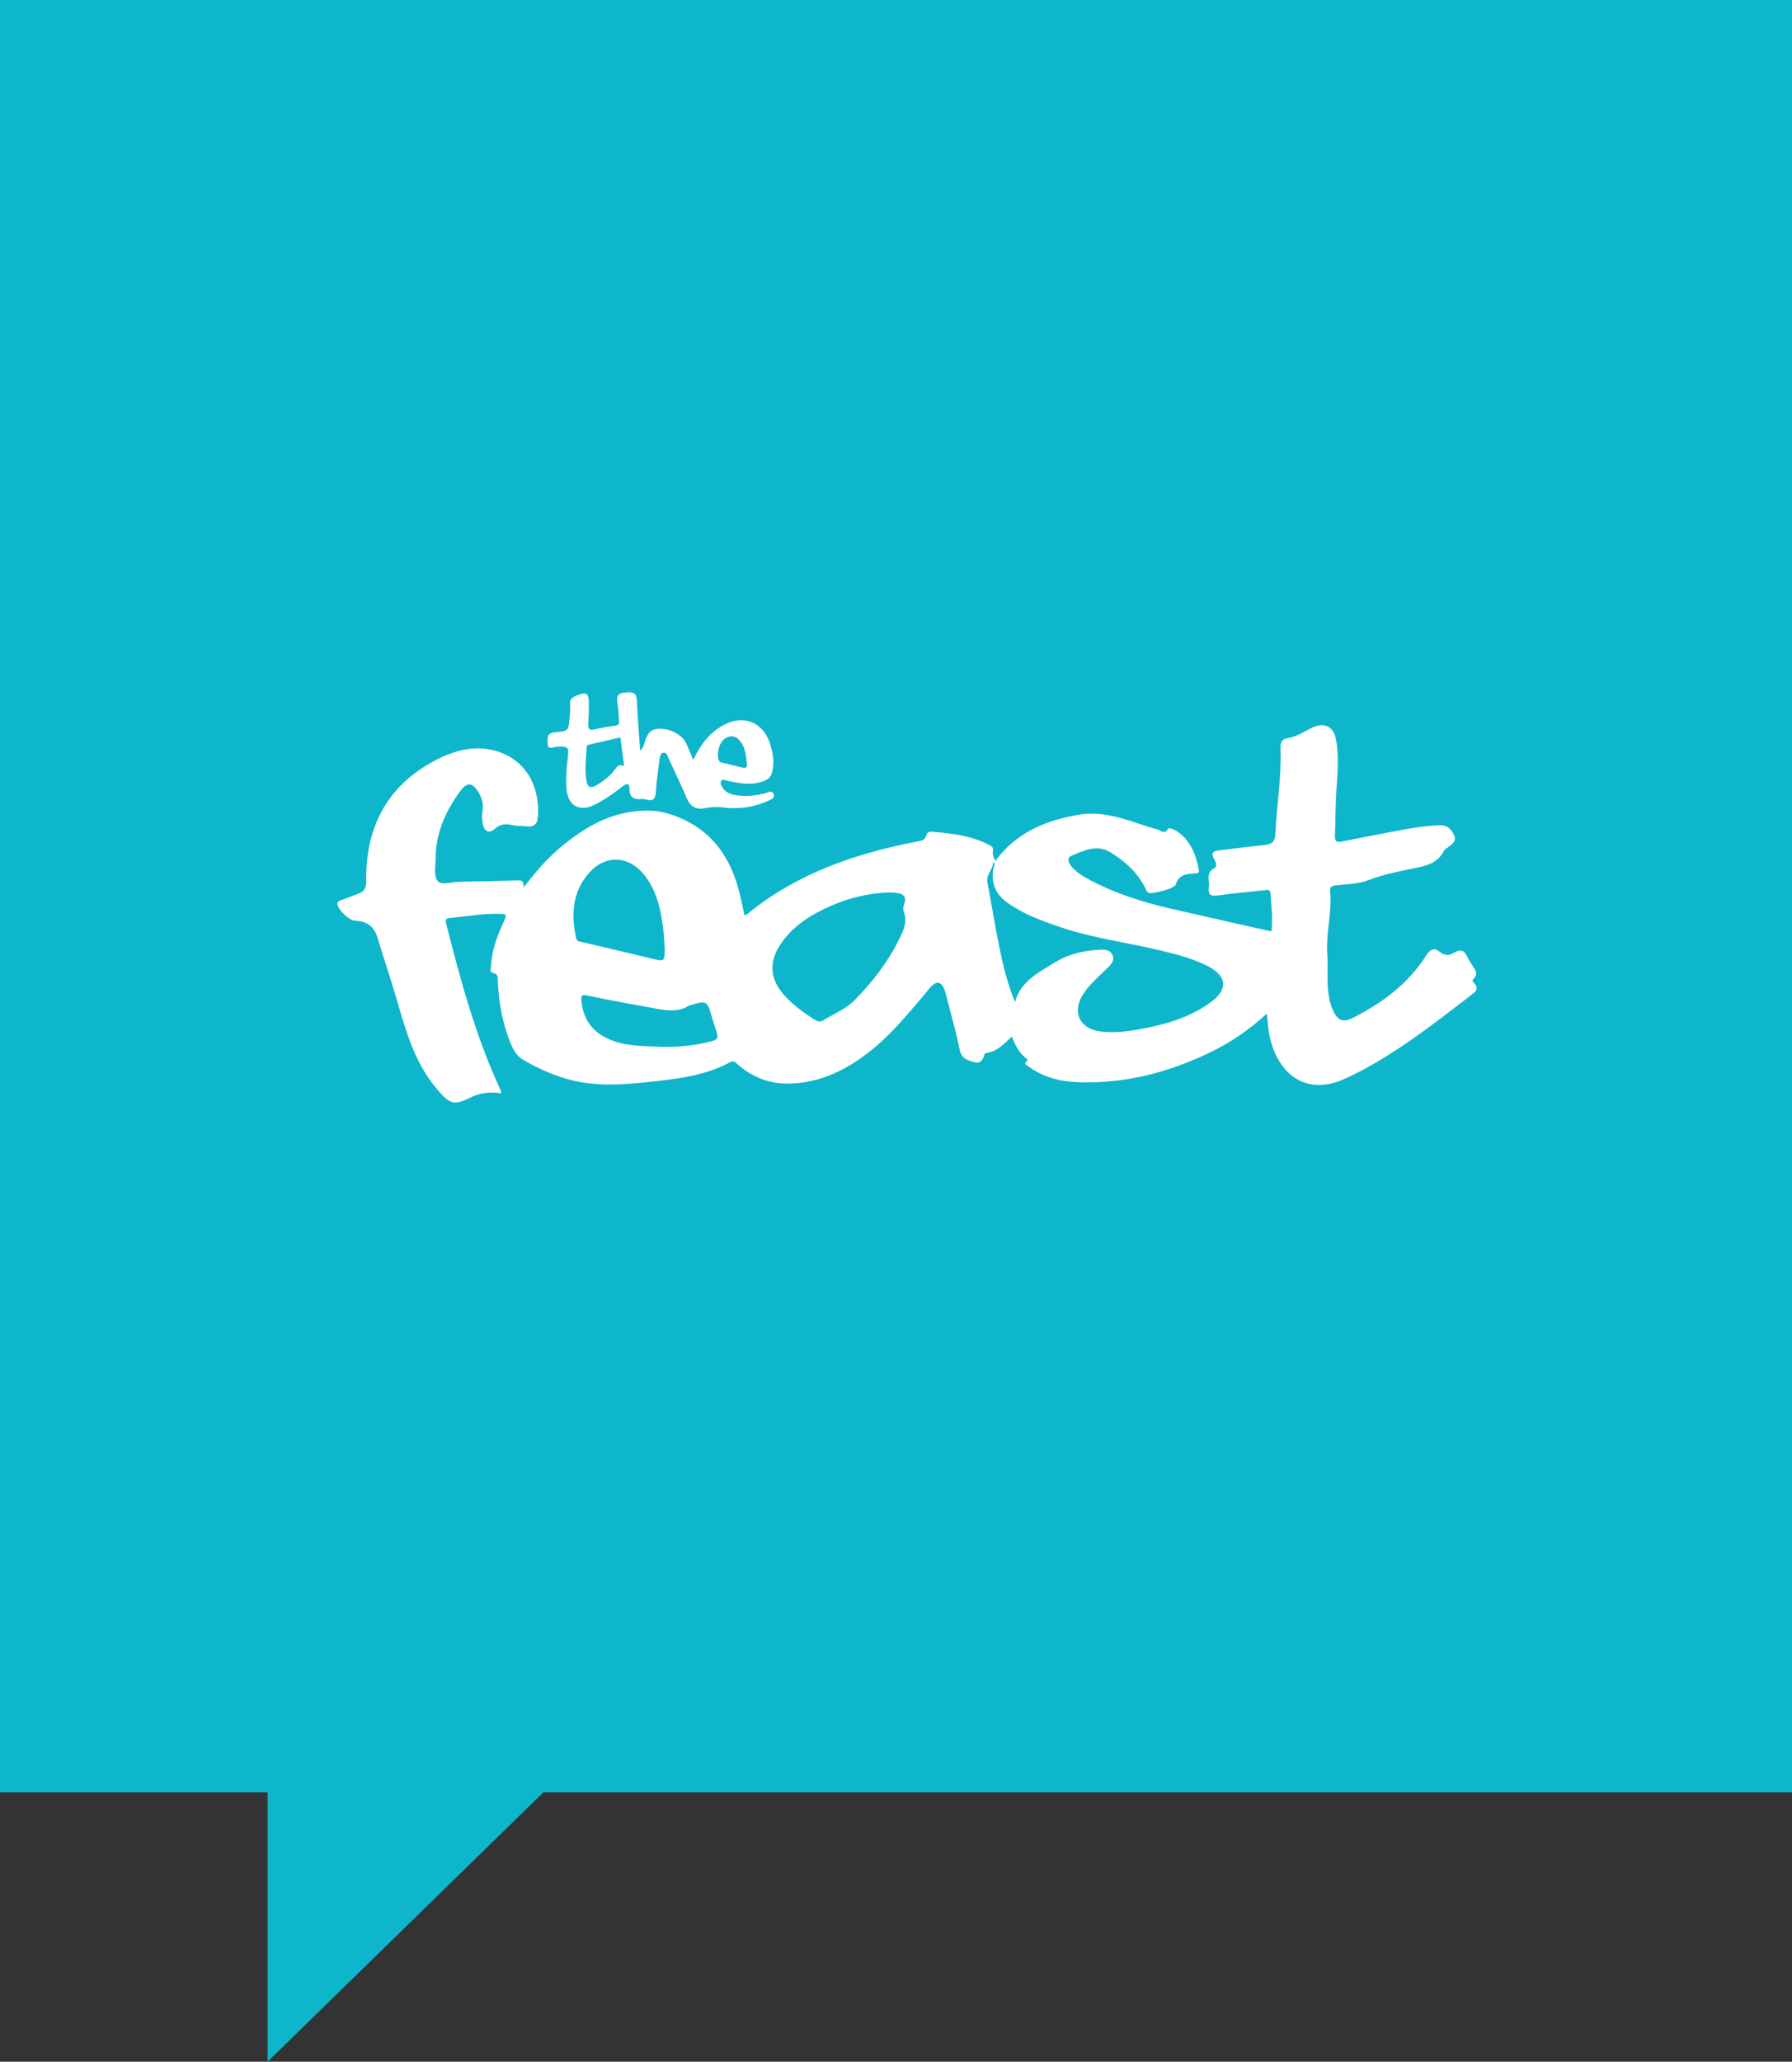<?xml version="1.0" encoding="UTF-8" standalone="no"?>
<svg
   xmlns:dc="http://purl.org/dc/elements/1.1/"
   xmlns:cc="http://creativecommons.org/ns#"
   xmlns:rdf="http://www.w3.org/1999/02/22-rdf-syntax-ns#"
   xmlns:svg="http://www.w3.org/2000/svg"
   xmlns="http://www.w3.org/2000/svg"
   id="svg5677"
   version="1.1"
   viewBox="0 0 72.432 83.314"
   height="83.314mm"
   width="72.432mm">
  <rect x="0" y="0" width="72.432" height="83.314" fill="#333333" stroke="none"/>
  <defs
     id="defs5671" />
  <g
     transform="translate(-121.842,-113.534)"
     id="layer1">
    <path
       style="fill:#0eb6cb;fill-opacity:1;fill-rule:nonzero;stroke:none;stroke-width:0.072"
       d="m 121.842,113.534 v 72.432 h 10.817 v 10.882 l 11.143,-10.882 h 50.472 v -72.432 z"
       id="use4922" />
    <path
       id="use4924"
       style="fill:#ffffff;fill-opacity:1;fill-rule:nonzero;stroke:none;stroke-width:0.072"
       d="m 148.181,152.27 c 0.52,0.128 0.519,0.135 0.532,-0.403 -0.026,-0.306 -0.037,-0.614 -0.078,-0.916 -0.105,-0.754 -0.281,-1.487 -0.779,-2.093 -0.612,-0.745 -1.532,-0.788 -2.179,-0.078 -0.701,0.768 -0.755,1.69 -0.55,2.658 0.035,0.161 0.161,0.146 0.27,0.171 0.928,0.221 1.858,0.436 2.784,0.661 m -2.241,-6.999 c 0.297,-0.175 0.57,-0.38 0.771,-0.661 0.096,-0.134 0.187,-0.203 0.359,-0.119 -0.054,-0.405 -0.104,-0.776 -0.153,-1.159 -0.409,0.096 -0.808,0.188 -1.207,0.281 -0.066,0.015 -0.15,0.01 -0.155,0.107 -0.02,0.468 -0.09,0.937 -0.003,1.403 0.045,0.241 0.19,0.265 0.389,0.148 m 4.678,9.366 c -0.193,-0.671 -0.211,-0.68 -0.893,-0.478 -0.022,0.007 -0.046,0.015 -0.066,0.028 -0.392,0.239 -0.814,0.193 -1.234,0.117 -0.951,-0.173 -1.905,-0.342 -2.851,-0.541 -0.253,-0.053 -0.249,0.032 -0.232,0.219 0.07,0.755 0.458,1.273 1.151,1.563 0.658,0.276 1.361,0.257 2.054,0.293 0.617,0.012 1.228,-0.036 1.83,-0.172 0.539,-0.122 0.537,-0.128 0.354,-0.656 -0.043,-0.123 -0.077,-0.247 -0.113,-0.372 m 0.412,-10.286 c 0.273,0.068 0.547,0.133 0.82,0.201 0.137,0.035 0.205,-0.008 0.178,-0.188 -0.035,-0.284 -0.055,-0.604 -0.259,-0.869 -0.115,-0.149 -0.261,-0.248 -0.455,-0.194 -0.239,0.066 -0.362,0.242 -0.419,0.477 -0.046,0.187 -0.072,0.37 0.038,0.541 0.015,0.023 0.064,0.023 0.098,0.032 m 19.641,8.229 c -0.601,-0.312 -1.252,-0.475 -1.905,-0.634 -1.327,-0.325 -2.691,-0.486 -3.992,-0.923 -0.771,-0.258 -1.537,-0.531 -2.208,-1.006 -0.478,-0.339 -0.68,-0.799 -0.574,-1.383 0.016,-0.088 0.101,-0.166 -0.01,-0.278 0.017,0.311 -0.298,0.504 -0.232,0.842 0.162,0.833 0.294,1.672 0.461,2.504 0.159,0.783 0.338,1.563 0.657,2.321 0.224,-0.84 0.953,-1.185 1.573,-1.578 0.484,-0.306 1.08,-0.477 1.673,-0.521 0.244,-0.019 0.577,-0.072 0.695,0.21 0.108,0.261 -0.138,0.451 -0.316,0.623 -0.314,0.304 -0.647,0.592 -0.882,0.965 -0.449,0.716 -0.127,1.389 0.706,1.491 0.521,0.065 1.037,0.011 1.549,-0.082 1.039,-0.187 2.051,-0.463 2.917,-1.101 0.703,-0.519 0.654,-1.051 -0.114,-1.45 m 10.572,1.214 c -1.499,1.149 -2.985,2.317 -4.689,3.165 -0.146,0.073 -0.296,0.143 -0.448,0.207 -1.197,0.503 -2.217,0.088 -2.745,-1.113 -0.213,-0.484 -0.269,-0.999 -0.313,-1.563 -0.722,0.672 -1.511,1.199 -2.374,1.609 -1.688,0.801 -3.458,1.247 -5.339,1.161 -0.695,-0.031 -1.349,-0.213 -1.92,-0.631 -0.073,-0.053 -0.229,-0.086 -0.062,-0.218 0.077,-0.061 -0.02,-0.098 -0.054,-0.125 -0.273,-0.225 -0.43,-0.525 -0.556,-0.869 -0.315,0.291 -0.592,0.608 -1.031,0.667 -0.03,0.005 -0.076,0.033 -0.081,0.056 -0.042,0.207 -0.175,0.382 -0.37,0.327 -0.255,-0.076 -0.551,-0.126 -0.625,-0.5 -0.134,-0.67 -0.326,-1.328 -0.492,-1.99 -0.07,-0.275 -0.154,-0.678 -0.348,-0.725 -0.231,-0.057 -0.436,0.297 -0.62,0.509 -0.665,0.777 -1.315,1.572 -2.119,2.215 -0.969,0.775 -2.041,1.316 -3.315,1.345 -0.791,0.018 -1.48,-0.252 -2.075,-0.77 -0.092,-0.08 -0.151,-0.18 -0.324,-0.088 -1.033,0.556 -2.177,0.673 -3.316,0.797 -1.011,0.109 -2.025,0.176 -3.031,-0.065 -0.716,-0.172 -1.389,-0.471 -2.015,-0.84 -0.359,-0.21 -0.513,-0.667 -0.646,-1.058 -0.234,-0.682 -0.337,-1.398 -0.372,-2.121 -0.007,-0.136 0.02,-0.285 -0.186,-0.322 -0.151,-0.027 -0.097,-0.169 -0.091,-0.267 0.032,-0.624 0.238,-1.199 0.494,-1.759 0.164,-0.363 0.164,-0.363 -0.246,-0.368 -0.64,-0.007 -1.27,0.112 -1.905,0.166 -0.187,0.017 -0.19,0.09 -0.149,0.252 0.585,2.296 1.202,4.581 2.209,6.737 0.013,0.029 0.007,0.068 0.01,0.103 -0.441,-0.078 -0.862,-0.026 -1.255,0.171 -0.682,0.343 -0.838,0.236 -1.326,-0.33 -0.989,-1.146 -1.313,-2.555 -1.73,-3.936 -0.221,-0.732 -0.465,-1.458 -0.684,-2.19 -0.137,-0.458 -0.427,-0.681 -0.903,-0.691 -0.246,-0.006 -0.688,-0.431 -0.719,-0.668 -0.019,-0.136 0.102,-0.142 0.178,-0.174 0.228,-0.094 0.463,-0.171 0.693,-0.262 0.221,-0.088 0.294,-0.233 0.291,-0.492 -0.032,-2.181 0.841,-3.87 2.809,-4.895 0.783,-0.408 1.626,-0.637 2.526,-0.344 1.152,0.377 1.712,1.453 1.598,2.69 -0.022,0.231 -0.162,0.357 -0.412,0.332 -0.2,-0.02 -0.404,-0.009 -0.599,-0.051 -0.267,-0.058 -0.486,-0.062 -0.717,0.142 -0.243,0.214 -0.438,0.12 -0.496,-0.205 -0.03,-0.171 -0.035,-0.357 -0.007,-0.528 0.046,-0.276 -0.028,-0.515 -0.164,-0.742 -0.234,-0.389 -0.463,-0.419 -0.73,-0.054 -0.589,0.804 -0.995,1.686 -1.002,2.708 -0.003,0.318 -0.083,0.719 0.077,0.929 0.144,0.193 0.568,0.044 0.868,0.04 0.768,-0.011 1.535,-0.037 2.302,-0.056 0.15,-0.003 0.331,-0.052 0.306,0.284 0.457,-0.576 0.864,-1.078 1.353,-1.501 0.935,-0.807 1.948,-1.459 3.217,-1.584 0.412,-0.04 0.828,-0.033 1.23,0.086 1.547,0.453 2.462,1.512 2.882,3.035 0.096,0.352 0.164,0.712 0.247,1.08 0.019,-0.003 0.059,0.004 0.08,-0.013 2.004,-1.658 4.371,-2.468 6.876,-2.956 0.177,-0.034 0.335,-0.038 0.399,-0.264 0.055,-0.188 0.259,-0.134 0.398,-0.121 0.735,0.068 1.463,0.165 2.132,0.517 0.105,0.056 0.184,0.089 0.159,0.227 -0.027,0.144 0.021,0.279 0.101,0.416 0.85,-1.153 2.067,-1.654 3.43,-1.871 0.782,-0.125 1.521,0.098 2.254,0.333 0.281,0.091 0.559,0.193 0.844,0.263 0.139,0.034 0.296,0.244 0.454,-0.025 0.034,-0.056 0.285,0.048 0.409,0.141 0.508,0.377 0.716,0.917 0.828,1.512 0.028,0.146 -0.052,0.151 -0.156,0.156 -0.334,0.018 -0.653,0.038 -0.775,0.452 -0.046,0.156 -0.91,0.387 -1.075,0.337 -0.095,-0.031 -0.11,-0.104 -0.146,-0.178 -0.313,-0.636 -0.816,-1.094 -1.407,-1.457 -0.553,-0.341 -1.076,-0.083 -1.583,0.131 -0.21,0.088 -0.128,0.282 -0.017,0.417 0.205,0.252 0.48,0.417 0.763,0.567 1.04,0.549 2.151,0.899 3.289,1.162 1.344,0.31 2.689,0.609 4.044,0.914 0.066,-0.527 -0.007,-1.02 -0.035,-1.513 -0.011,-0.173 -0.088,-0.176 -0.23,-0.158 -0.633,0.077 -1.27,0.125 -1.901,0.217 -0.307,0.045 -0.4,-0.041 -0.36,-0.339 0.037,-0.268 -0.143,-0.581 0.228,-0.768 0.123,-0.064 0.041,-0.261 -0.015,-0.36 -0.167,-0.293 -0.005,-0.332 0.229,-0.359 0.598,-0.068 1.194,-0.153 1.794,-0.211 0.282,-0.028 0.434,-0.112 0.449,-0.432 0.054,-1.167 0.252,-2.327 0.21,-3.499 -0.008,-0.232 0.066,-0.356 0.29,-0.39 0.357,-0.056 0.654,-0.254 0.965,-0.412 0.47,-0.238 0.877,-0.085 0.979,0.436 0.136,0.69 0.07,1.391 0.023,2.085 -0.042,0.615 -0.033,1.229 -0.059,1.842 -0.008,0.216 0.067,0.268 0.263,0.228 0.799,-0.156 1.598,-0.311 2.397,-0.461 0.523,-0.099 1.047,-0.178 1.581,-0.196 0.327,-0.01 0.485,0.19 0.584,0.425 0.095,0.226 -0.11,0.359 -0.274,0.48 -0.055,0.04 -0.124,0.08 -0.151,0.137 -0.227,0.457 -0.659,0.585 -1.102,0.675 -0.646,0.133 -1.295,0.25 -1.915,0.492 -0.421,0.163 -0.88,0.166 -1.324,0.215 -0.161,0.019 -0.276,0.044 -0.255,0.245 0.087,0.851 -0.176,1.686 -0.113,2.54 0.048,0.644 -0.055,1.3 0.113,1.939 0.03,0.113 0.067,0.226 0.117,0.332 0.198,0.42 0.398,0.506 0.817,0.295 1.187,-0.598 2.226,-1.38 2.954,-2.517 0.155,-0.242 0.308,-0.339 0.553,-0.136 0.19,0.158 0.382,0.146 0.582,0.021 0.244,-0.153 0.409,-0.086 0.526,0.175 0.067,0.15 0.165,0.285 0.254,0.424 0.095,0.148 0.162,0.295 0.01,0.446 -0.047,0.045 -0.078,0.098 -0.023,0.151 0.286,0.279 0.052,0.413 -0.149,0.567 M 144.263,143.127 c 0.565,-0.045 0.564,-0.066 0.604,-0.629 0.011,-0.153 0.036,-0.31 0.018,-0.459 -0.028,-0.229 0.066,-0.324 0.276,-0.403 0.386,-0.147 0.479,-0.107 0.482,0.309 0.003,0.283 -0.01,0.567 -0.025,0.851 -0.01,0.179 0.032,0.265 0.238,0.217 0.288,-0.066 0.579,-0.121 0.872,-0.157 0.169,-0.022 0.141,-0.129 0.134,-0.228 -0.018,-0.248 -0.03,-0.497 -0.07,-0.741 -0.058,-0.346 0.18,-0.354 0.404,-0.375 0.227,-0.021 0.376,0.033 0.387,0.32 0.025,0.657 0.085,1.312 0.135,2.039 0.189,-0.193 0.181,-0.391 0.255,-0.549 0.065,-0.138 0.143,-0.244 0.282,-0.296 0.413,-0.154 1.113,0.116 1.304,0.511 0.107,0.219 0.194,0.448 0.305,0.703 0.283,-0.604 0.647,-1.084 1.205,-1.396 0.803,-0.448 1.61,-0.143 1.894,0.73 0.121,0.372 0.183,0.755 0.093,1.15 -0.055,0.242 -0.209,0.333 -0.431,0.404 -0.474,0.152 -0.929,0.048 -1.392,-0.042 -0.083,-0.016 -0.193,-0.101 -0.249,0.016 -0.041,0.084 0.011,0.181 0.065,0.264 0.144,0.22 0.371,0.285 0.61,0.313 0.379,0.044 0.753,0.004 1.124,-0.091 0.108,-0.027 0.272,-0.145 0.331,0.042 0.05,0.154 -0.117,0.218 -0.229,0.268 -0.597,0.271 -1.232,0.344 -1.87,0.261 -0.255,-0.033 -0.478,-0.004 -0.717,0.039 -0.333,0.06 -0.559,-0.082 -0.695,-0.401 -0.227,-0.53 -0.472,-1.052 -0.717,-1.575 -0.051,-0.111 -0.087,-0.293 -0.23,-0.271 -0.134,0.02 -0.149,0.195 -0.164,0.325 -0.05,0.41 -0.114,0.82 -0.138,1.232 -0.017,0.275 -0.081,0.43 -0.392,0.336 -0.067,-0.02 -0.141,-0.026 -0.211,-0.019 -0.31,0.028 -0.467,-0.087 -0.467,-0.418 -0.003,-0.255 -0.121,-0.214 -0.28,-0.092 -0.365,0.281 -0.738,0.551 -1.155,0.75 -0.592,0.285 -1.05,0.022 -1.107,-0.64 -0.034,-0.401 -0.01,-0.802 0.042,-1.202 0.068,-0.518 0.033,-0.542 -0.47,-0.508 -0.125,0.008 -0.337,0.142 -0.339,-0.142 -0.003,-0.203 -0.042,-0.419 0.293,-0.446 m 14.114,6.965 c 0.136,-0.372 -0.073,-0.461 -0.375,-0.482 -0.095,-0.006 -0.189,-0.009 -0.284,-0.012 -0.81,0.038 -1.585,0.226 -2.325,0.554 -0.754,0.334 -1.444,0.757 -1.937,1.438 -0.579,0.797 -0.528,1.521 0.143,2.233 0.343,0.364 0.746,0.649 1.165,0.917 0.111,0.071 0.222,0.101 0.332,0.034 0.442,-0.267 0.929,-0.46 1.302,-0.841 0.714,-0.731 1.334,-1.53 1.785,-2.45 0.17,-0.346 0.343,-0.701 0.182,-1.112 -0.032,-0.081 -0.02,-0.195 0.011,-0.28" />
  </g>
</svg>
